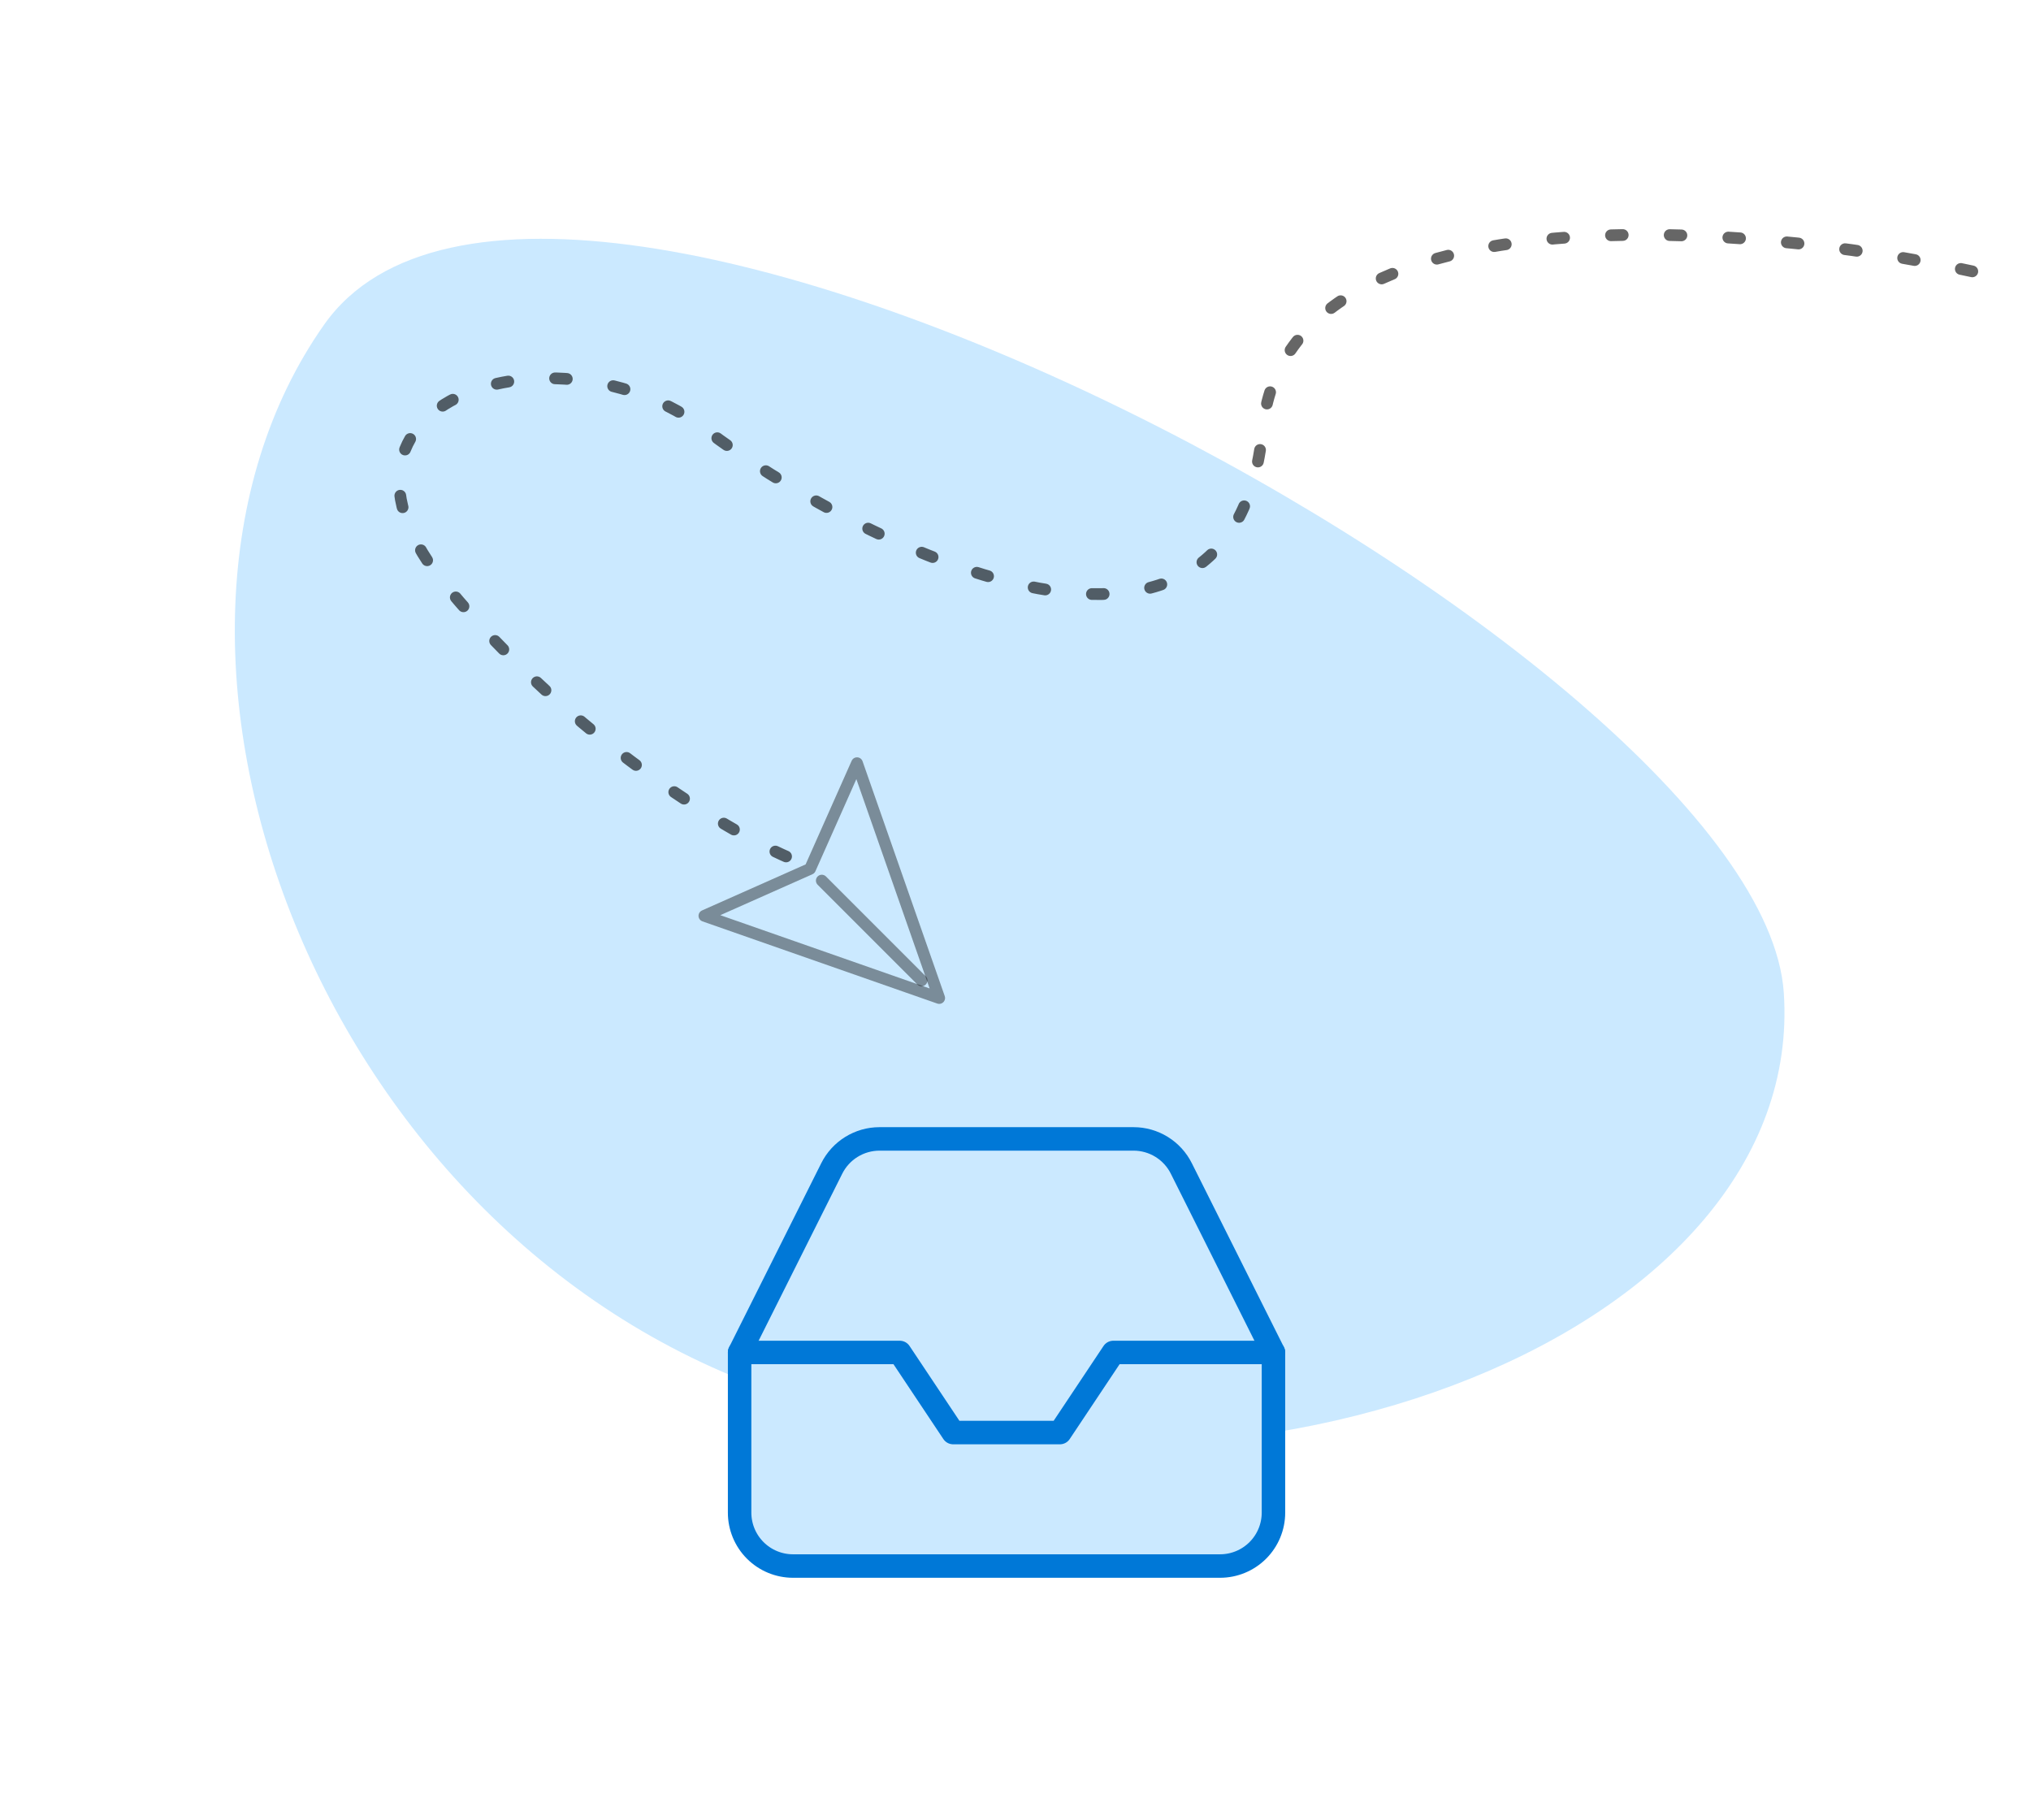<svg width="173" height="155" viewBox="0 0 173 155" fill="none" xmlns="http://www.w3.org/2000/svg">
<g filter="url(#filter0_d)">
<path fill-rule="evenodd" clip-rule="evenodd" d="M151.944 80.558C150.02 51.854 46.783 -3.547 27.617 23.64C8.451 50.828 26.877 101.853 67.041 114.918C107.205 127.984 153.868 109.262 151.944 80.558Z" fill="#CBE9FF"/>
</g>
<g filter="url(#filter1_d)">
<path d="M70.844 95.524L63 111.189V124.831C63 126.037 63.479 127.193 64.332 128.046C65.185 128.899 66.341 129.378 67.547 129.378H103.925C105.131 129.378 106.288 128.899 107.141 128.046C107.994 127.193 108.473 126.037 108.473 124.831V111.189L100.629 95.524C100.252 94.766 99.672 94.129 98.953 93.683C98.234 93.237 97.405 93 96.559 93H74.914C74.068 93 73.239 93.237 72.52 93.683C71.801 94.129 71.221 94.766 70.844 95.524Z" fill="#CBE9FF" stroke="#0078D7" stroke-width="2" stroke-linecap="round" stroke-linejoin="round"/>
<path d="M108.473 111.189H94.831L90.284 118.01H81.189L76.642 111.189H63" stroke="#0078D7" stroke-width="2" stroke-linecap="round" stroke-linejoin="round"/>
</g>
<path d="M78.5 83.5L70 75" stroke="black" stroke-opacity="0.4" stroke-linecap="round" stroke-linejoin="round"/>
<path d="M80 85L60 78L69 74L73 65L80 85Z" stroke="black" stroke-opacity="0.4" stroke-linecap="round" stroke-linejoin="round"/>
<path d="M168 23.112C148.683 18.889 109.549 15.669 107.551 36.574C105.053 62.706 72.581 46.076 60.091 36.574C47.602 27.072 24.621 33.803 38.109 50.036C48.9 63.023 61.923 70.756 67.085 73" stroke="black" stroke-opacity="0.6" stroke-linecap="round" stroke-linejoin="round" stroke-dasharray="1 4"/>
<defs>
<filter id="filter0_d" x="0.002" y="0.338" width="172" height="142.821" filterUnits="userSpaceOnUse" color-interpolation-filters="sRGB">
<feFlood flood-opacity="0" result="BackgroundImageFix"/>
<feColorMatrix in="SourceAlpha" type="matrix" values="0 0 0 0 0 0 0 0 0 0 0 0 0 0 0 0 0 0 127 0"/>
<feOffset dy="4"/>
<feGaussianBlur stdDeviation="10"/>
<feColorMatrix type="matrix" values="0 0 0 0 0 0 0 0 0 0 0 0 0 0 0 0 0 0 0.1 0"/>
<feBlend mode="normal" in2="BackgroundImageFix" result="effect1_dropShadow"/>
<feBlend mode="normal" in="SourceGraphic" in2="effect1_dropShadow" result="shape"/>
</filter>
<filter id="filter1_d" x="42" y="76" width="87.473" height="78.378" filterUnits="userSpaceOnUse" color-interpolation-filters="sRGB">
<feFlood flood-opacity="0" result="BackgroundImageFix"/>
<feColorMatrix in="SourceAlpha" type="matrix" values="0 0 0 0 0 0 0 0 0 0 0 0 0 0 0 0 0 0 127 0"/>
<feOffset dy="4"/>
<feGaussianBlur stdDeviation="10"/>
<feColorMatrix type="matrix" values="0 0 0 0 0 0 0 0 0 0.471 0 0 0 0 0.843 0 0 0 0.3 0"/>
<feBlend mode="normal" in2="BackgroundImageFix" result="effect1_dropShadow"/>
<feBlend mode="normal" in="SourceGraphic" in2="effect1_dropShadow" result="shape"/>
</filter>
</defs>
</svg>
